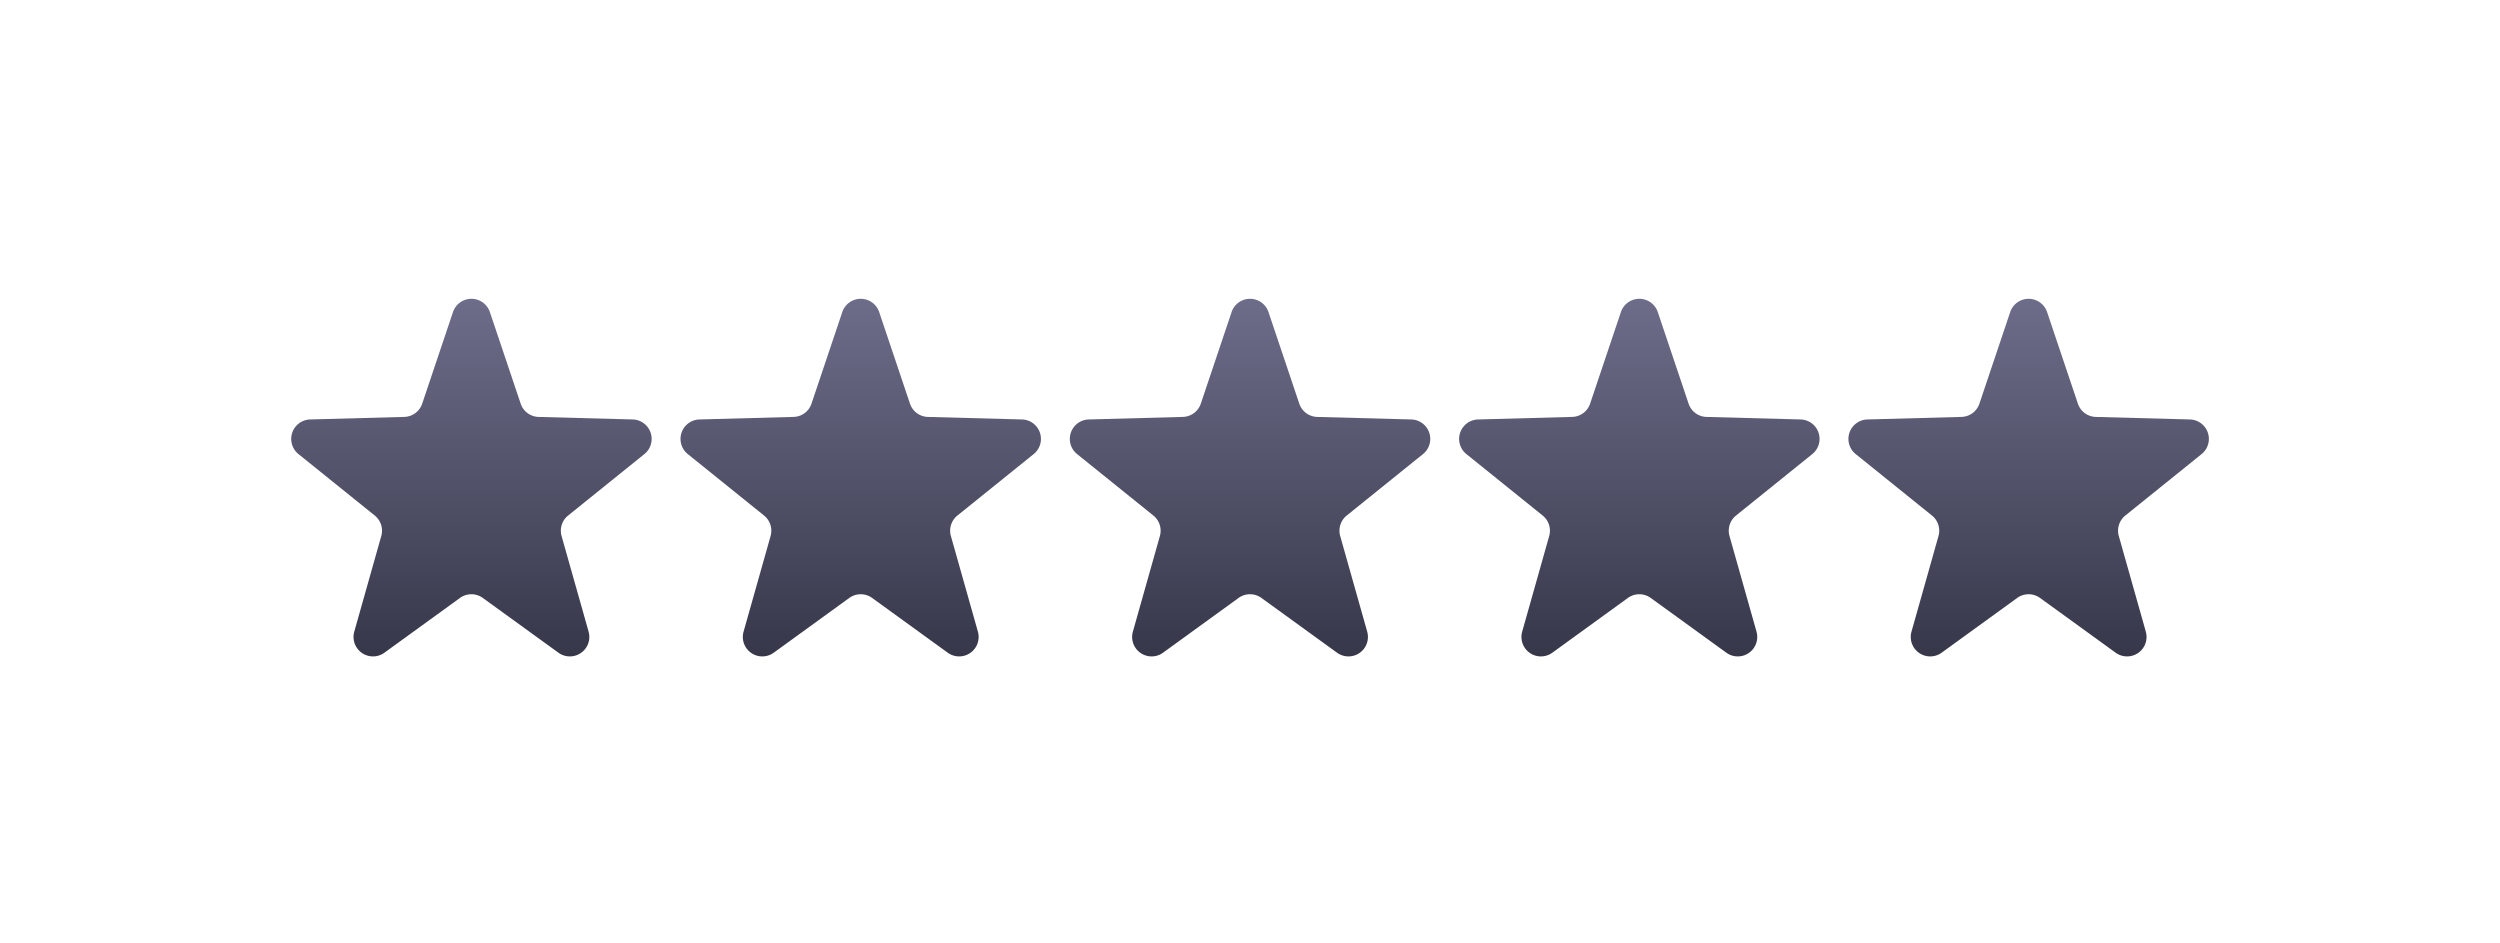 <svg xmlns="http://www.w3.org/2000/svg" xmlns:xlink="http://www.w3.org/1999/xlink" width="128.434" height="48.434" viewBox="0 0 128.434 48.434">
  <defs>
    <linearGradient id="linear-gradient" x1="0.5" x2="0.5" y2="1" gradientUnits="objectBoundingBox">
      <stop offset="0" stop-color="#6d6d8a"/>
      <stop offset="1" stop-color="#37374a"/>
    </linearGradient>
    <filter id="Star_25" x="0" y="0" width="48.434" height="48.434" filterUnits="userSpaceOnUse">
      <feOffset dy="2.592" input="SourceAlpha"/>
      <feGaussianBlur stdDeviation="4.406" result="blur"/>
      <feFlood flood-opacity="0.059"/>
      <feComposite operator="in" in2="blur"/>
      <feComposite in="SourceGraphic"/>
    </filter>
    <filter id="Star_26" x="20" y="0" width="48.434" height="48.434" filterUnits="userSpaceOnUse">
      <feOffset dy="2.592" input="SourceAlpha"/>
      <feGaussianBlur stdDeviation="4.406" result="blur-2"/>
      <feFlood flood-opacity="0.059"/>
      <feComposite operator="in" in2="blur-2"/>
      <feComposite in="SourceGraphic"/>
    </filter>
    <filter id="Star_27" x="40" y="0" width="48.434" height="48.434" filterUnits="userSpaceOnUse">
      <feOffset dy="2.592" input="SourceAlpha"/>
      <feGaussianBlur stdDeviation="4.406" result="blur-3"/>
      <feFlood flood-opacity="0.059"/>
      <feComposite operator="in" in2="blur-3"/>
      <feComposite in="SourceGraphic"/>
    </filter>
    <filter id="Star_28" x="60" y="0" width="48.434" height="48.434" filterUnits="userSpaceOnUse">
      <feOffset dy="2.592" input="SourceAlpha"/>
      <feGaussianBlur stdDeviation="4.406" result="blur-4"/>
      <feFlood flood-opacity="0.059"/>
      <feComposite operator="in" in2="blur-4"/>
      <feComposite in="SourceGraphic"/>
    </filter>
    <filter id="Star_29" x="80" y="0" width="48.434" height="48.434" filterUnits="userSpaceOnUse">
      <feOffset dy="2.592" input="SourceAlpha"/>
      <feGaussianBlur stdDeviation="4.406" result="blur-5"/>
      <feFlood flood-opacity="0.059"/>
      <feComposite operator="in" in2="blur-5"/>
      <feComposite in="SourceGraphic"/>
    </filter>
  </defs>
  <g id="Review" transform="translate(-1244.783 -284.374)">
    <g transform="matrix(1, 0, 0, 1, 1244.78, 284.37)" filter="url(#Star_25)">
      <path id="Star_25-2" data-name="Star 25" d="M10.052,2.82a1,1,0,0,1,1.9,0l1.58,4.7a1,1,0,0,0,.921.681l4.835.13a1,1,0,0,1,.6,1.778l-3.92,3.158a1,1,0,0,0-.335,1.05l1.388,4.915a1,1,0,0,1-1.549,1.082L11.586,17.5a1,1,0,0,0-1.172,0L6.532,20.314a1,1,0,0,1-1.549-1.082l1.388-4.915a1,1,0,0,0-.335-1.05l-3.92-3.158a1,1,0,0,1,.6-1.778L7.552,8.2a1,1,0,0,0,.921-.681Z" transform="translate(13.22 10.63)" fill="url(#linear-gradient)"/>
    </g>
    <g transform="matrix(1, 0, 0, 1, 1244.78, 284.37)" filter="url(#Star_26)">
      <path id="Star_26-2" data-name="Star 26" d="M10.052,2.82a1,1,0,0,1,1.9,0l1.58,4.7a1,1,0,0,0,.921.681l4.835.13a1,1,0,0,1,.6,1.778l-3.92,3.158a1,1,0,0,0-.335,1.05l1.388,4.915a1,1,0,0,1-1.549,1.082L11.586,17.5a1,1,0,0,0-1.172,0L6.532,20.314a1,1,0,0,1-1.549-1.082l1.388-4.915a1,1,0,0,0-.335-1.05l-3.92-3.158a1,1,0,0,1,.6-1.778L7.552,8.2a1,1,0,0,0,.921-.681Z" transform="translate(33.22 10.63)" fill="url(#linear-gradient)"/>
    </g>
    <g transform="matrix(1, 0, 0, 1, 1244.78, 284.37)" filter="url(#Star_27)">
      <path id="Star_27-2" data-name="Star 27" d="M10.052,2.82a1,1,0,0,1,1.9,0l1.58,4.7a1,1,0,0,0,.921.681l4.835.13a1,1,0,0,1,.6,1.778l-3.92,3.158a1,1,0,0,0-.335,1.05l1.388,4.915a1,1,0,0,1-1.549,1.082L11.586,17.5a1,1,0,0,0-1.172,0L6.532,20.314a1,1,0,0,1-1.549-1.082l1.388-4.915a1,1,0,0,0-.335-1.05l-3.92-3.158a1,1,0,0,1,.6-1.778L7.552,8.2a1,1,0,0,0,.921-.681Z" transform="translate(53.22 10.63)" fill="url(#linear-gradient)"/>
    </g>
    <g transform="matrix(1, 0, 0, 1, 1244.78, 284.37)" filter="url(#Star_28)">
      <path id="Star_28-2" data-name="Star 28" d="M10.052,2.82a1,1,0,0,1,1.9,0l1.58,4.7a1,1,0,0,0,.921.681l4.835.13a1,1,0,0,1,.6,1.778l-3.92,3.158a1,1,0,0,0-.335,1.05l1.388,4.915a1,1,0,0,1-1.549,1.082L11.586,17.5a1,1,0,0,0-1.172,0L6.532,20.314a1,1,0,0,1-1.549-1.082l1.388-4.915a1,1,0,0,0-.335-1.05l-3.92-3.158a1,1,0,0,1,.6-1.778L7.552,8.2a1,1,0,0,0,.921-.681Z" transform="translate(73.22 10.63)" fill="url(#linear-gradient)"/>
    </g>
    <g transform="matrix(1, 0, 0, 1, 1244.78, 284.37)" filter="url(#Star_29)">
      <path id="Star_29-2" data-name="Star 29" d="M10.052,2.82a1,1,0,0,1,1.9,0l1.58,4.7a1,1,0,0,0,.921.681l4.835.13a1,1,0,0,1,.6,1.778l-3.92,3.158a1,1,0,0,0-.335,1.05l1.388,4.915a1,1,0,0,1-1.549,1.082L11.586,17.5a1,1,0,0,0-1.172,0L6.532,20.314a1,1,0,0,1-1.549-1.082l1.388-4.915a1,1,0,0,0-.335-1.05l-3.92-3.158a1,1,0,0,1,.6-1.778L7.552,8.2a1,1,0,0,0,.921-.681Z" transform="translate(93.22 10.63)" fill="url(#linear-gradient)"/>
    </g>
  </g>
</svg>
